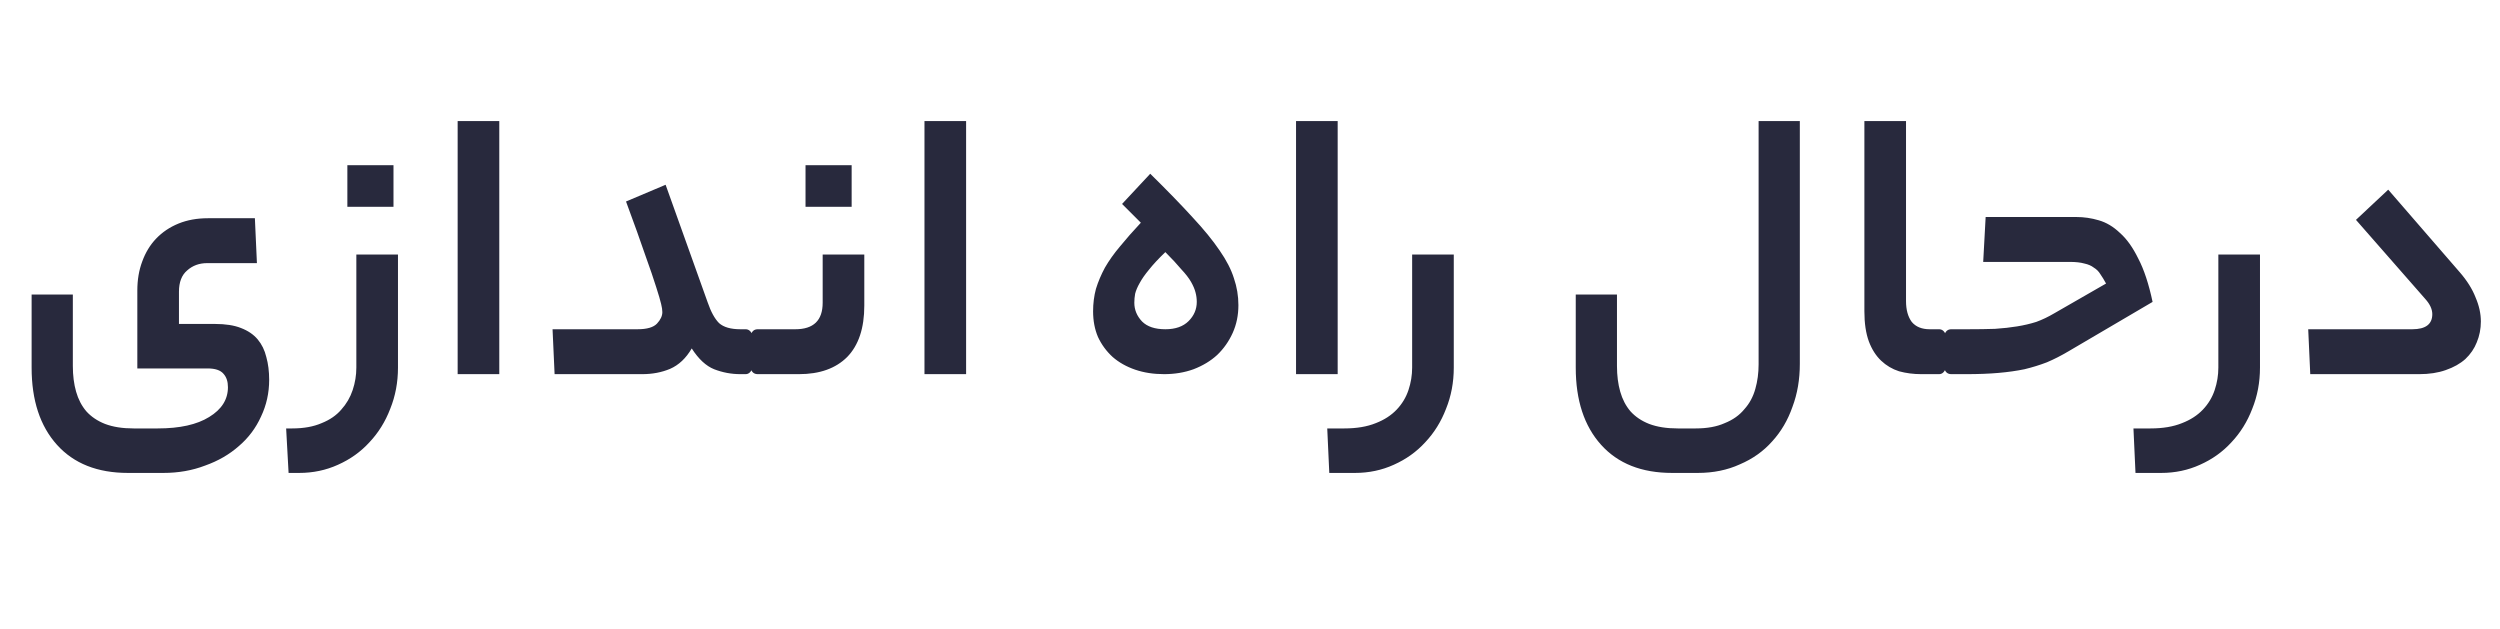 <svg width="147" height="37" viewBox="0 0 147 37" fill="none" xmlns="http://www.w3.org/2000/svg">
<path d="M9.275 25.192C10.571 25.192 11.579 24.968 12.299 24.52C13.035 24.072 13.403 23.488 13.403 22.768C13.403 22.432 13.315 22.168 13.139 21.976C12.963 21.768 12.651 21.664 12.203 21.664H8.075V17.08C8.075 16.456 8.171 15.888 8.363 15.376C8.555 14.848 8.827 14.4 9.179 14.032C9.547 13.648 9.987 13.352 10.499 13.144C11.011 12.936 11.587 12.832 12.227 12.832H14.987L15.107 15.472H12.179C11.715 15.472 11.323 15.616 11.003 15.904C10.683 16.176 10.523 16.592 10.523 17.152V19.048H12.635C13.259 19.048 13.771 19.128 14.171 19.288C14.587 19.448 14.915 19.672 15.155 19.96C15.395 20.248 15.563 20.592 15.659 20.992C15.771 21.392 15.827 21.84 15.827 22.336C15.827 23.104 15.667 23.824 15.347 24.496C15.043 25.168 14.611 25.744 14.051 26.224C13.491 26.72 12.827 27.104 12.059 27.376C11.307 27.664 10.491 27.808 9.611 27.808H7.523C5.731 27.808 4.339 27.256 3.347 26.152C2.355 25.048 1.859 23.536 1.859 21.616V17.32H4.283V21.52C4.283 22.08 4.347 22.584 4.475 23.032C4.603 23.48 4.803 23.864 5.075 24.184C5.363 24.504 5.731 24.752 6.179 24.928C6.643 25.104 7.203 25.192 7.859 25.192H9.275ZM16.825 25.192H17.185C17.857 25.192 18.433 25.088 18.913 24.88C19.393 24.688 19.777 24.424 20.065 24.088C20.369 23.752 20.593 23.368 20.737 22.936C20.881 22.504 20.953 22.064 20.953 21.616V14.968H23.401V21.616C23.401 22.48 23.249 23.288 22.945 24.04C22.657 24.792 22.249 25.448 21.721 26.008C21.209 26.568 20.593 27.008 19.873 27.328C19.169 27.648 18.409 27.808 17.593 27.808H16.969L16.825 25.192ZM23.137 12.16H20.425V9.712H23.137V12.16ZM26.91 7.12H29.358V22H26.91V7.12ZM37.482 19.36C38.042 19.36 38.426 19.248 38.634 19.024C38.842 18.8 38.946 18.576 38.946 18.352C38.946 18.224 38.922 18.064 38.874 17.872C38.826 17.664 38.73 17.336 38.586 16.888C38.442 16.424 38.226 15.792 37.938 14.992C37.666 14.192 37.29 13.144 36.81 11.848L39.138 10.864L41.61 17.776C41.802 18.336 42.026 18.744 42.282 19C42.554 19.24 42.97 19.36 43.53 19.36H43.842C44.194 19.36 44.37 19.784 44.37 20.632C44.37 21.544 44.194 22 43.842 22H43.53C43.002 22 42.49 21.904 41.994 21.712C41.514 21.52 41.074 21.112 40.674 20.488C40.338 21.064 39.914 21.464 39.402 21.688C38.906 21.896 38.362 22 37.77 22H32.61L32.49 19.36H37.482ZM46.765 19.36C47.837 19.36 48.373 18.84 48.373 17.8V14.968H50.821V17.968C50.821 19.296 50.485 20.304 49.813 20.992C49.141 21.664 48.197 22 46.981 22H44.557C44.349 22 44.213 21.896 44.149 21.688C44.069 21.464 44.029 21.144 44.029 20.728C44.029 20.264 44.069 19.92 44.149 19.696C44.213 19.472 44.349 19.36 44.557 19.36H46.765ZM50.077 12.16H47.365V9.712H50.077V12.16ZM54.359 7.12H56.807V22H54.359V7.12ZM64.274 18.304C64.274 17.84 64.33 17.4 64.442 16.984C64.57 16.568 64.746 16.152 64.97 15.736C65.21 15.32 65.506 14.904 65.858 14.488C66.21 14.056 66.618 13.592 67.082 13.096L65.978 11.992L67.634 10.216C68.626 11.192 69.45 12.04 70.106 12.76C70.778 13.48 71.314 14.136 71.714 14.728C72.114 15.304 72.394 15.848 72.554 16.36C72.73 16.872 72.818 17.4 72.818 17.944C72.818 18.536 72.706 19.08 72.482 19.576C72.258 20.072 71.954 20.504 71.57 20.872C71.186 21.224 70.722 21.504 70.178 21.712C69.65 21.904 69.074 22 68.45 22C67.826 22 67.258 21.912 66.746 21.736C66.234 21.56 65.794 21.312 65.426 20.992C65.058 20.656 64.77 20.264 64.562 19.816C64.37 19.368 64.274 18.864 64.274 18.304ZM70.37 17.752C70.37 17.56 70.346 17.376 70.298 17.2C70.25 17.008 70.162 16.8 70.034 16.576C69.906 16.352 69.714 16.104 69.458 15.832C69.218 15.544 68.906 15.208 68.522 14.824C68.122 15.208 67.802 15.552 67.562 15.856C67.322 16.144 67.138 16.408 67.01 16.648C66.882 16.872 66.794 17.08 66.746 17.272C66.714 17.448 66.698 17.624 66.698 17.8C66.698 18.216 66.85 18.584 67.154 18.904C67.458 19.208 67.914 19.36 68.522 19.36C69.114 19.36 69.57 19.2 69.89 18.88C70.21 18.56 70.37 18.184 70.37 17.752ZM76.207 7.12H78.655V22H76.207V7.12ZM85.482 21.616C85.482 22.48 85.33 23.288 85.026 24.04C84.738 24.792 84.33 25.448 83.802 26.008C83.29 26.568 82.674 27.008 81.954 27.328C81.25 27.648 80.49 27.808 79.674 27.808H78.162L78.042 25.192H79.05C79.77 25.192 80.386 25.088 80.898 24.88C81.394 24.688 81.802 24.424 82.122 24.088C82.442 23.752 82.674 23.368 82.818 22.936C82.962 22.504 83.034 22.064 83.034 21.616V14.968H85.482V21.616ZM105.83 21.4C105.83 22.312 105.686 23.152 105.398 23.92C105.126 24.704 104.726 25.384 104.198 25.96C103.686 26.536 103.054 26.984 102.302 27.304C101.566 27.64 100.742 27.808 99.83 27.808H98.318C96.526 27.808 95.134 27.256 94.142 26.152C93.15 25.048 92.654 23.536 92.654 21.616V17.32H95.078V21.52C95.078 22.08 95.142 22.584 95.27 23.032C95.398 23.48 95.598 23.864 95.87 24.184C96.158 24.504 96.526 24.752 96.974 24.928C97.438 25.104 97.998 25.192 98.654 25.192H99.71C100.382 25.192 100.95 25.088 101.414 24.88C101.894 24.688 102.278 24.416 102.566 24.064C102.87 23.728 103.086 23.328 103.214 22.864C103.342 22.416 103.406 21.936 103.406 21.424V7.12H105.83V21.4ZM112.962 22C112.514 22 112.082 21.944 111.666 21.832C111.266 21.704 110.914 21.496 110.61 21.208C110.306 20.92 110.066 20.544 109.89 20.08C109.714 19.6 109.626 19.008 109.626 18.304V7.12H112.074V17.704C112.074 18.216 112.186 18.624 112.41 18.928C112.65 19.216 113.002 19.36 113.466 19.36H114.018C114.37 19.36 114.546 19.784 114.546 20.632C114.546 21.544 114.37 22 114.018 22H112.962ZM121.628 20.656C121.196 20.912 120.772 21.128 120.356 21.304C119.94 21.464 119.5 21.6 119.036 21.712C118.572 21.808 118.06 21.88 117.5 21.928C116.956 21.976 116.324 22 115.604 22H114.74C114.532 22 114.396 21.896 114.332 21.688C114.252 21.464 114.212 21.144 114.212 20.728C114.212 20.264 114.252 19.92 114.332 19.696C114.396 19.472 114.532 19.36 114.74 19.36H115.7C116.292 19.36 116.828 19.352 117.308 19.336C117.788 19.304 118.22 19.256 118.604 19.192C119.004 19.128 119.38 19.04 119.732 18.928C120.084 18.8 120.436 18.632 120.788 18.424L123.836 16.672C123.724 16.464 123.612 16.28 123.5 16.12C123.404 15.96 123.276 15.832 123.116 15.736C122.972 15.624 122.788 15.544 122.564 15.496C122.34 15.432 122.052 15.4 121.7 15.4H116.612L116.756 12.76H122.084C122.532 12.76 122.972 12.824 123.404 12.952C123.852 13.08 124.268 13.328 124.652 13.696C125.052 14.048 125.412 14.552 125.732 15.208C126.068 15.848 126.348 16.696 126.572 17.752L121.628 20.656ZM132.887 21.616C132.887 22.48 132.735 23.288 132.431 24.04C132.143 24.792 131.735 25.448 131.207 26.008C130.695 26.568 130.079 27.008 129.359 27.328C128.655 27.648 127.895 27.808 127.079 27.808H125.567L125.447 25.192H126.455C127.175 25.192 127.791 25.088 128.303 24.88C128.799 24.688 129.207 24.424 129.527 24.088C129.847 23.752 130.079 23.368 130.223 22.936C130.367 22.504 130.439 22.064 130.439 21.616V14.968H132.887V21.616ZM144.627 16C145.059 16.496 145.371 16.992 145.563 17.488C145.771 17.968 145.875 18.44 145.875 18.904C145.875 19.336 145.795 19.744 145.635 20.128C145.491 20.496 145.267 20.824 144.963 21.112C144.659 21.384 144.275 21.6 143.811 21.76C143.363 21.92 142.843 22 142.251 22H135.843L135.723 19.36H141.843C142.627 19.36 143.019 19.064 143.019 18.472C143.019 18.184 142.883 17.888 142.611 17.584L138.531 12.928L140.427 11.152L144.627 16Z" fill="#28293D"/>
</svg>
